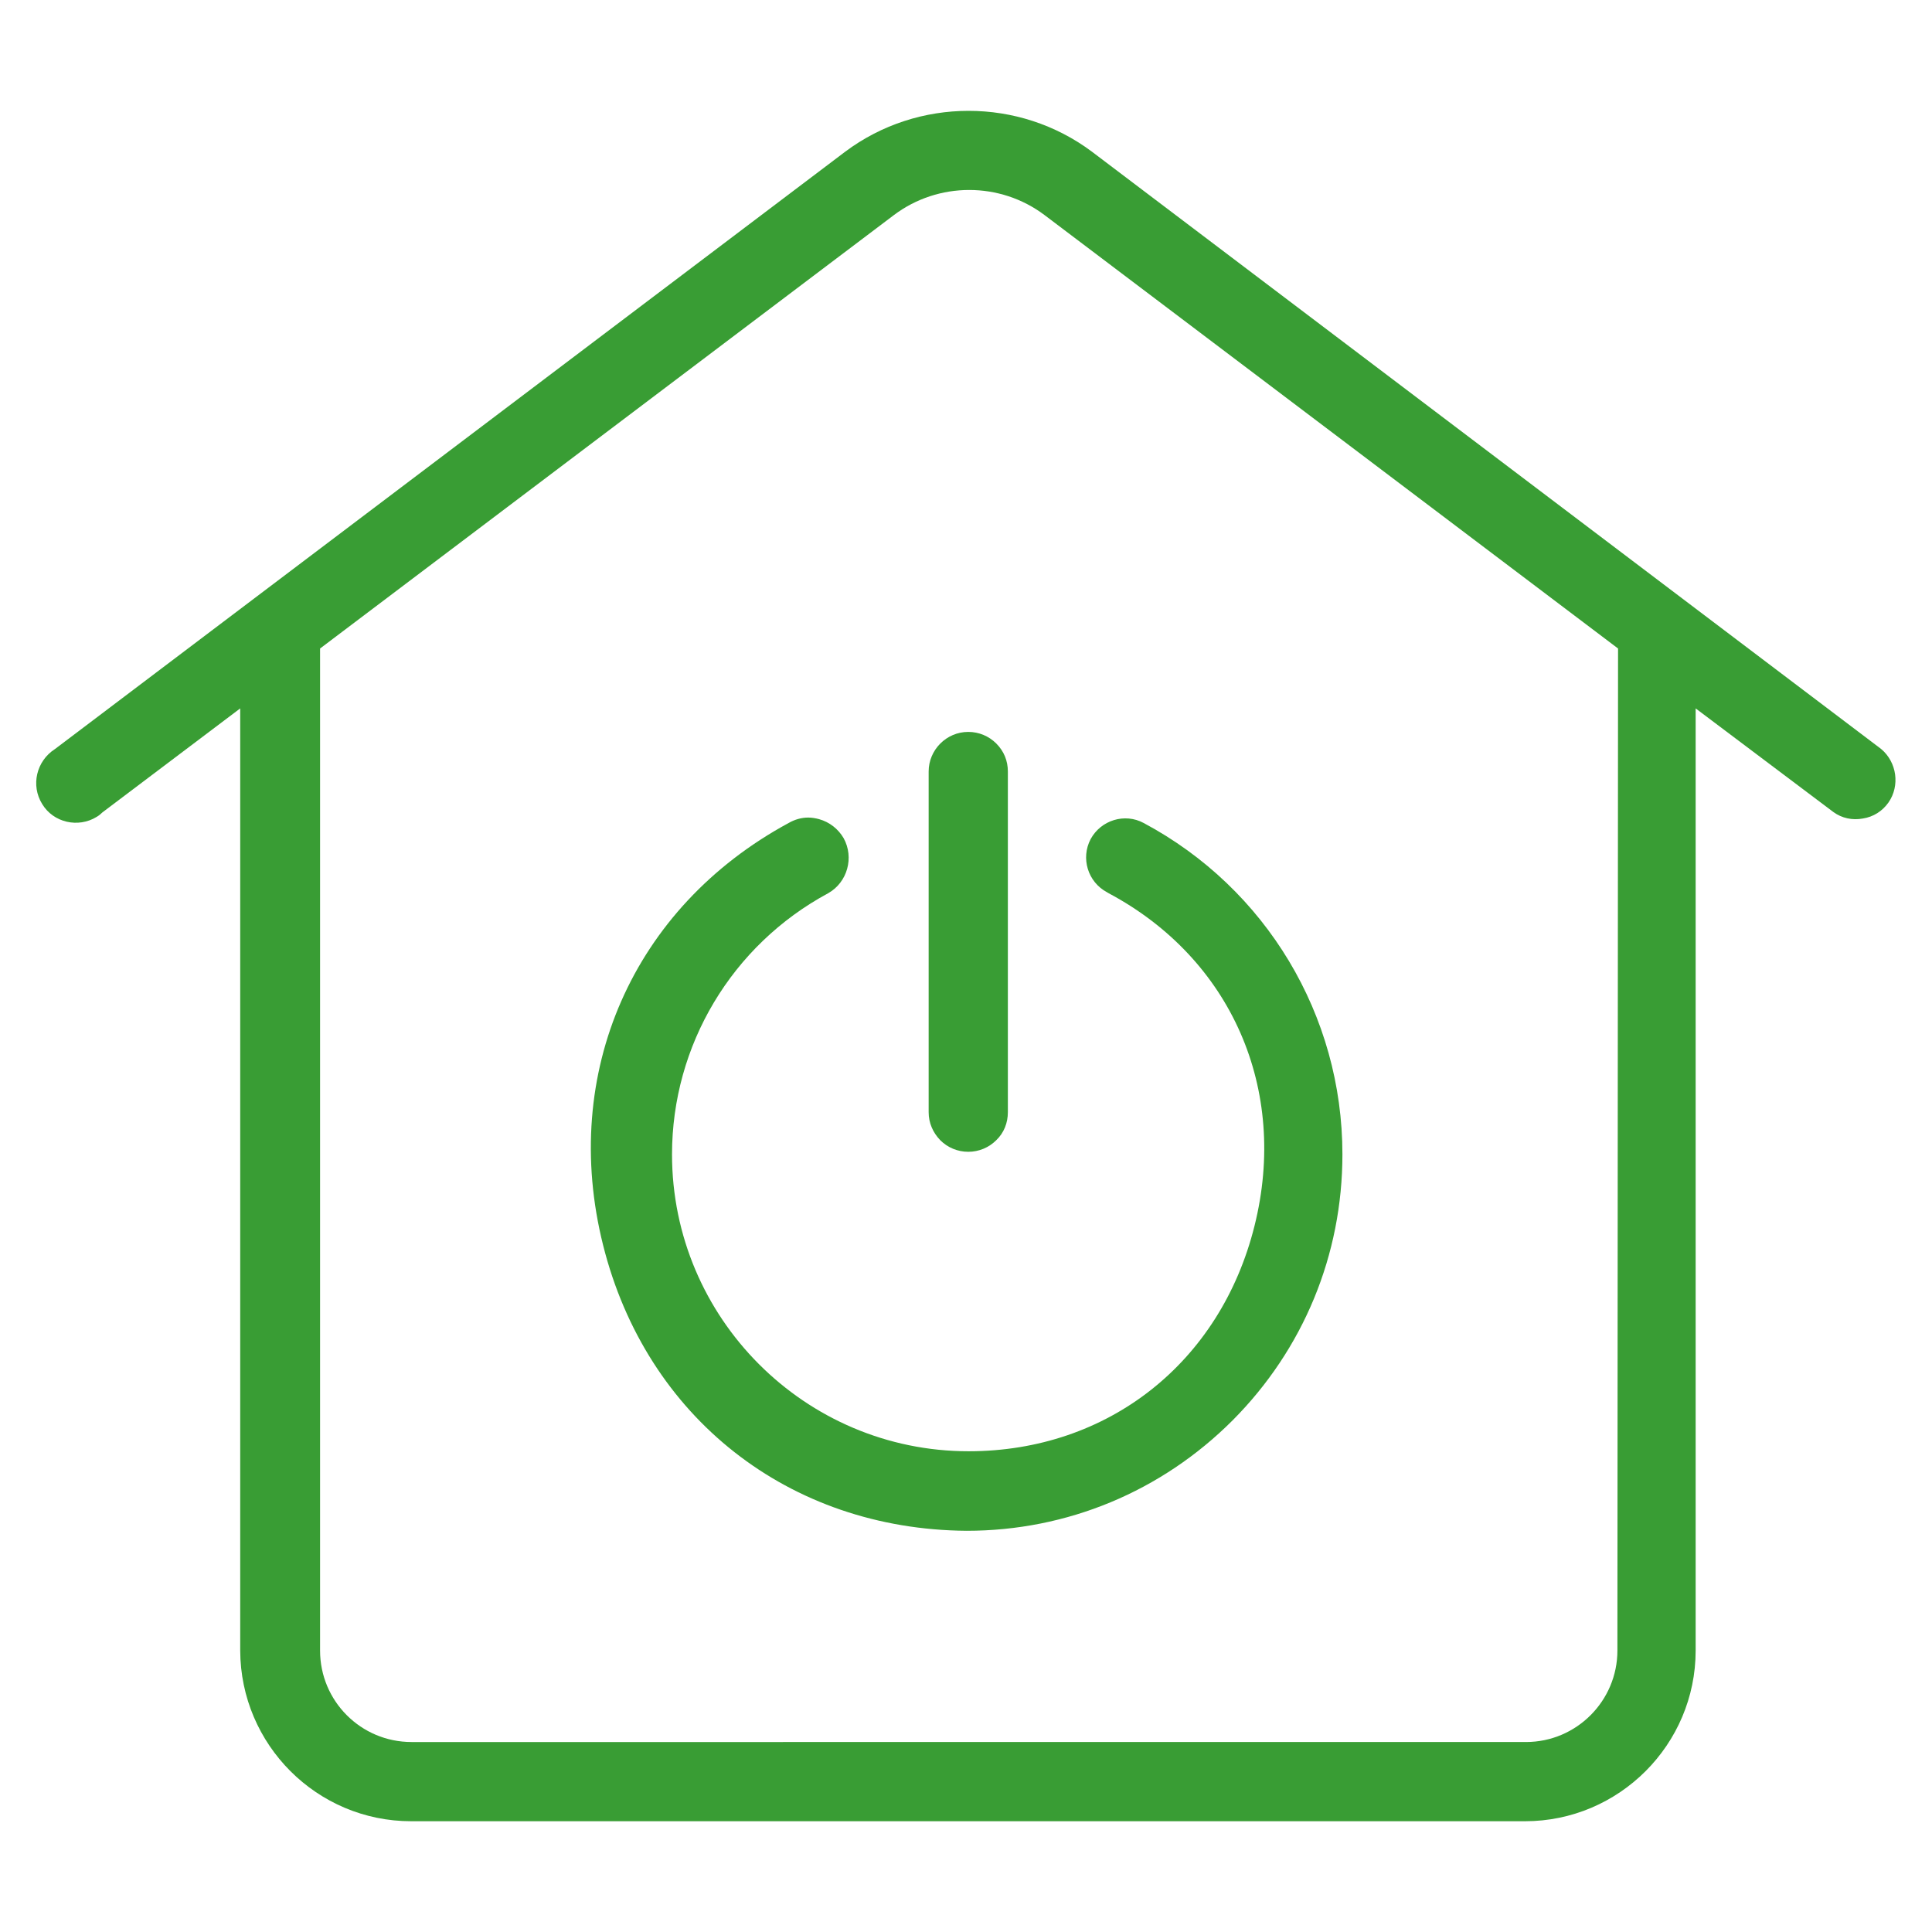 <svg xmlns="http://www.w3.org/2000/svg" id="uuid-c3ea6358-3fb6-4012-a65e-c02dabb3cd5f" viewBox="0 0 60 60"><defs><style>.uuid-16b46889-b745-4c7c-a881-e0bf2abb0f74{fill:#399d34;}</style></defs><g id="uuid-66bf9def-23ef-47bf-a791-eb409ab9b3db"><g id="uuid-a9d80fa2-ed96-4a5f-b24a-36f3bc67b45b"><g id="uuid-7955e36b-d407-4f2e-89fb-18bbcfbe3d9f"><path class="uuid-16b46889-b745-4c7c-a881-e0bf2abb0f74" d="M58.42,23.26L33.91,4.71c-2.26-1.69-5.4-1.69-7.66,0L1.71,23.26c-.58.37-.76,1.13-.4,1.71.35.58,1.12.75,1.69.4.07-.04.13-.09.18-.14l4.28-3.23v29.26c.01,2.92,2.38,5.3,5.31,5.3h34.59c2.92,0,5.3-2.38,5.3-5.3v-29.26l4.28,3.22c.26.19.59.26.91.2.33-.05.61-.23.8-.5.36-.52.26-1.25-.23-1.66ZM50.25,20.21l-.02,31.05c0,1.56-1.27,2.84-2.84,2.84H12.78c-1.57,0-2.84-1.27-2.84-2.84v-31.12L27.76,6.68c1.38-1.04,3.3-1.04,4.68,0l17.81,13.46v.07Z"></path></g><g id="uuid-baf1ecff-ba65-4f70-819e-31ef04d6e831"><path class="uuid-16b46889-b745-4c7c-a881-e0bf2abb0f74" d="M41.69,35.85c0,3.12-1.21,6.05-3.41,8.26-2.21,2.21-5.14,3.43-8.26,3.43-5.52-.04-9.95-3.52-11.29-8.87-1.34-5.34.92-10.49,5.76-13.11.19-.11.4-.17.61-.17.11,0,.23.02.34.05.32.09.59.3.76.59.33.6.12,1.37-.48,1.71-2.99,1.61-4.85,4.72-4.85,8.11,0,5.08,4.13,9.22,9.21,9.22,4.33,0,7.82-2.75,8.88-7,1.06-4.24-.72-8.3-4.53-10.33l-.05-.03c-.6-.32-.82-1.06-.51-1.65.32-.59,1.06-.82,1.65-.5,3.8,2.03,6.17,5.97,6.17,10.29Z"></path></g><g id="uuid-529dbb60-89ae-403a-b901-d61cf76bcca3"><path class="uuid-16b46889-b745-4c7c-a881-e0bf2abb0f74" d="M31.3,23.96v10.58c0,.33-.12.64-.36.87-.23.23-.54.36-.87.36s-.64-.13-.87-.36c-.23-.24-.36-.54-.36-.87v-10.58c0-.67.55-1.23,1.23-1.23.33,0,.64.13.87.36.24.24.36.54.36.87Z"></path></g></g></g></svg>